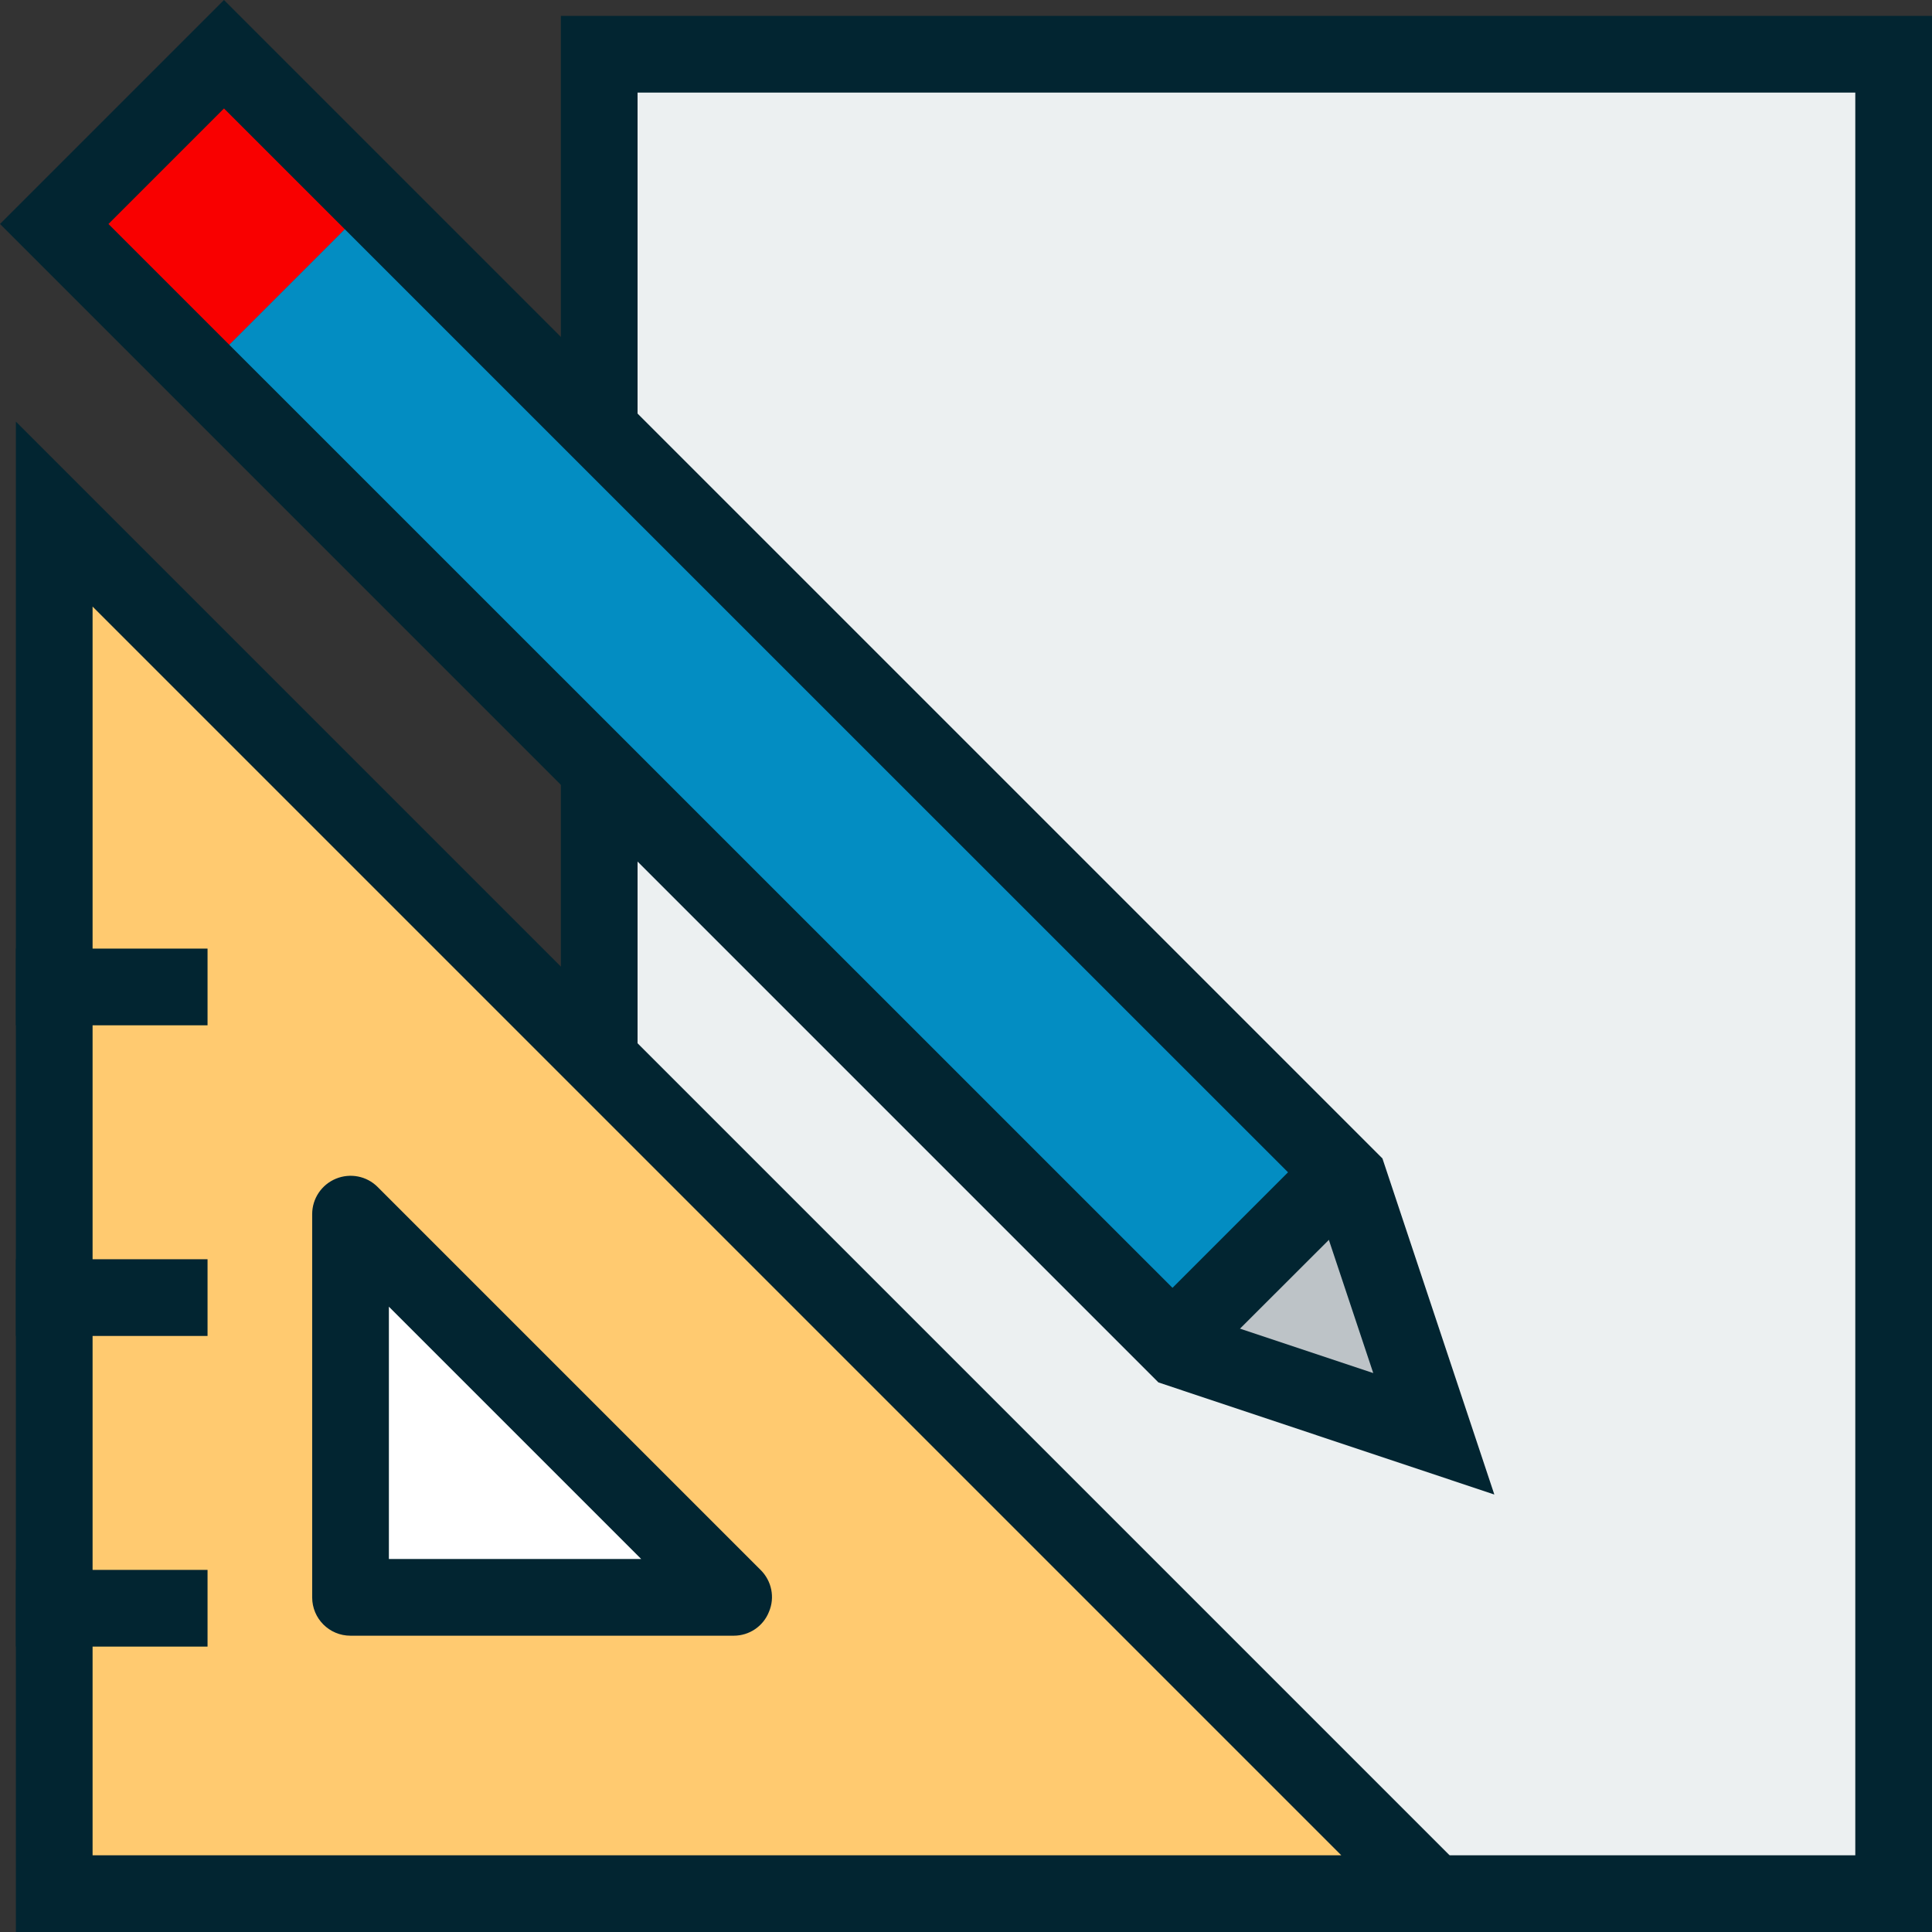 <?xml version="1.0" encoding="utf-8"?>
<!-- Generator: Adobe Illustrator 25.4.1, SVG Export Plug-In . SVG Version: 6.00 Build 0)  -->
<svg version="1.1" id="prototyping" xmlns="http://www.w3.org/2000/svg" xmlns:xlink="http://www.w3.org/1999/xlink" x="0px"
	 y="0px" viewBox="0 0 1010 1010" style="enable-background:new 0 0 1010 1010;" xml:space="preserve">
<rect x="0" y="0" width="1010" height="1010" fill="#333333" stroke="none"/>
<style type="text/css">
	.st0{fill:#ECF0F1;}
	.st1{fill:#022531;}
	.st2{fill:#F90000;}
	.st3{fill:#038DC2;}
	.st4{fill:#BDC3C7;}
	.st5{fill:#FFCA70;}
	.st6{fill:#FFFFFF;}
</style>
<g id="prototyping-prototyping">
	<g>
		<g>
			<rect x="313.3" y="28.3" class="st0" width="676.7" height="961.6"/>
		</g>
		<g>
			<path class="st1" d="M1010,1010H293.2V8.3H1010V1010L1010,1010z M333.3,969.9h636.6V48.4H333.3V969.9L333.3,969.9z"/>
		</g>
	</g>
	<g>
		<g>
			<polygon class="st2" points="105.7,194.4 28.3,117.1 117.1,28.3 194.4,105.7 			"/>
		</g>
		<g>
			<polygon class="st3" points="612.9,701.6 105.7,194.4 194.4,105.7 701.7,612.9 			"/>
		</g>
		<g>
			<polygon class="st4" points="611.1,703.4 703.4,611.1 749.6,749.6 			"/>
		</g>
		<g>
			<path class="st1" d="M781.2,781.3l-175.6-58.6L0,117.1L117.1,0l605.6,605.6L781.2,781.3L781.2,781.3z M627.3,687.6l90.6,30.2
				l-30.2-90.6L117.1,56.7l-60.4,60.4L627.3,687.6L627.3,687.6z"/>
		</g>
		<g>
			<polygon class="st1" points="630.5,712.3 602.2,684 686.2,600 714.6,628.3 			"/>
		</g>
	</g>
	<g>
		<g>
			<g>
				<polygon class="st5" points="749.6,990 28.3,990 28.3,268.7 				"/>
				<path class="st1" d="M797.9,1010H8.3V220.4L797.9,1010L797.9,1010z M48.4,969.9h652.8L48.4,317.1V969.9L48.4,969.9z"/>
			</g>
			<g>
				<polygon class="st6" points="183.2,835 183.2,634.7 383.6,835 				"/>
				<path class="st1" d="M383.6,855.1H183.2c-11.1,0-20-9-20-20V634.7c0-8.1,4.9-15.4,12.4-18.5s16.1-1.4,21.8,4.3l200.3,200.3
					c5.7,5.7,7.5,14.3,4.3,21.8C399,850.2,391.7,855.1,383.6,855.1L383.6,855.1z M203.3,815h131.9L203.3,683.1V815L203.3,815z"/>
			</g>
		</g>
		<g>
			<polygon class="st1" points="108.5,536 8.3,536 8.3,495.9 108.5,495.9 			"/>
		</g>
		<g>
			<polygon class="st1" points="108.5,698.4 8.3,698.4 8.3,658.3 108.5,658.3 			"/>
		</g>
		<g>
			<polygon class="st1" points="108.5,860.8 8.3,860.8 8.3,820.7 108.5,820.7 			"/>
		</g>
	</g>
</g>
</svg>
